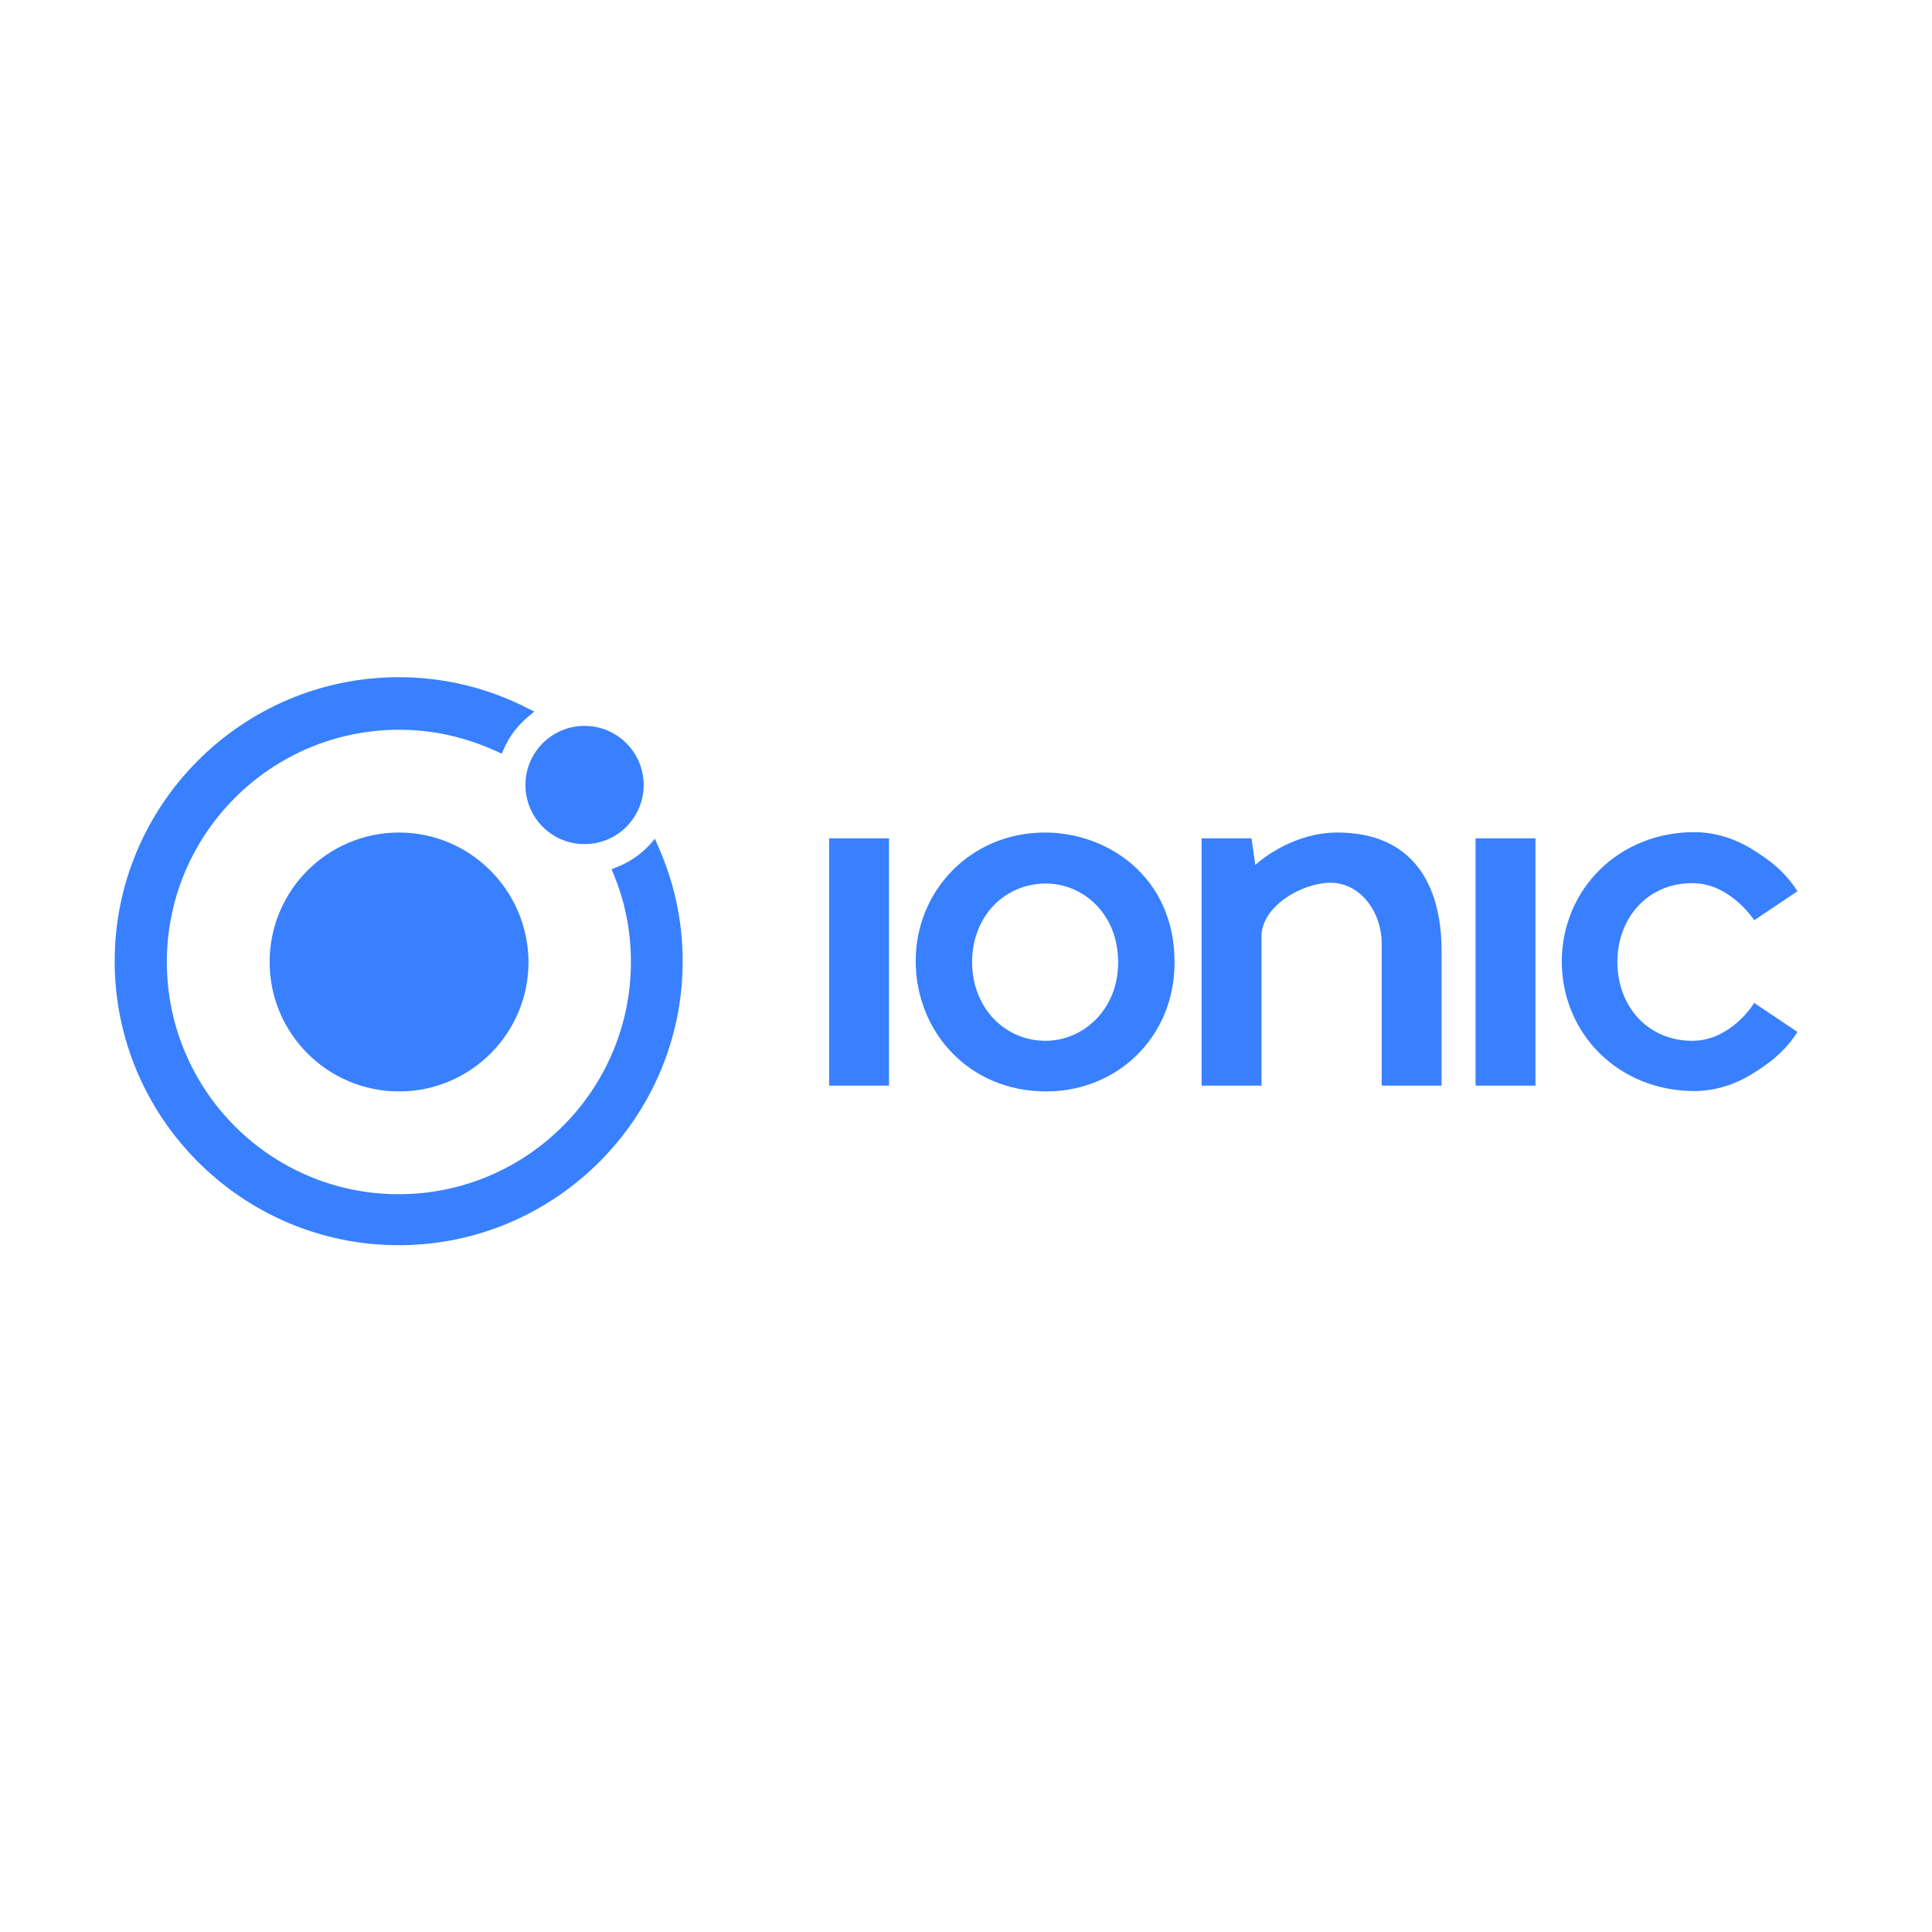 <svg xmlns="http://www.w3.org/2000/svg" xmlns:sodipodi="http://sodipodi.sourceforge.net/DTD/sodipodi-0.dtd" xmlns:inkscape="http://www.inkscape.org/namespaces/inkscape" version="1.1" id="Layer_1" x="0px" y="0px" viewBox="0 0 120 60" xml:space="preserve" sodipodi:docname="ionic-ar21.svg" inkscape:version="0.92.4 (5da689c313, 2019-01-14)" height="1em" width="1em">
  <sodipodi:namedview pagecolor="#ffffff" bordercolor="#666666" borderopacity="1" objecttolerance="10" gridtolerance="10" guidetolerance="10" inkscape:pageopacity="0" inkscape:pageshadow="2" inkscape:window-width="1850" inkscape:window-height="1016" id="namedview32" showgrid="false" fit-margin-top="0" fit-margin-left="0" fit-margin-right="0" fit-margin-bottom="0" inkscape:zoom="10.866667" inkscape:cx="60" inkscape:cy="30" inkscape:window-x="70" inkscape:window-y="27" inkscape:window-maximized="1" inkscape:current-layer="Layer_1"/>
  <style type="text/css" id="style2">
    .st0{fill:#3880FF}
  </style>
  <g id="g12" transform="matrix(0.24,0,0,0.24,-2.045,-31.69)">
    <path style="fill:#3880ff" inkscape:connector-curvature="0" id="path4" d="m 111.8,222.5 c -18.5,0 -33.5,15 -33.5,33.5 0,18.5 15,33.5 33.5,33.5 18.5,0 33.5,-15 33.5,-33.5 -0.1,-18.5 -15.1,-33.5 -33.5,-33.5 z" class="st0"/>
    <g id="g8">
      <circle style="fill:#3880ff" id="circle6" r="15.3" cy="210.2" cx="159.8" class="st0"/>
    </g>
    <path style="fill:#3880ff" inkscape:connector-curvature="0" id="path10" d="m 178.6,225.5 -0.6,-1.4 -1,1.2 c -2.5,2.8 -5.7,5 -9.2,6.3 l -1,0.4 0.4,1 c 3.1,7.3 4.6,15.1 4.6,23 0,33.1 -26.9,60.1 -60.1,60.1 -33.2,0 -60,-27 -60,-60.1 0,-33.1 26.9,-60.1 60.1,-60.1 9,0 17.6,2 25.7,5.8 l 0.9,0.4 0.4,-1 c 1.5,-3.5 3.8,-6.5 6.8,-8.9 l 1.2,-1 -1.4,-0.7 c -10.5,-5.4 -21.8,-8.2 -33.7,-8.2 -40.5,0 -73.5,33 -73.5,73.5 0,40.5 33,73.5 73.5,73.5 40.5,0 73.5,-33 73.5,-73.5 0,-10.4 -2.2,-20.6 -6.6,-30.3 z" class="st0"/>
  </g>
  <g id="g27" transform="matrix(0.24,0,0,0.24,-2.045,-31.69)">
    <g id="g16">
      <rect style="fill:#3880ff" id="rect14" height="64" width="15.5" class="st0" y="224" x="223.1"/>
    </g>
    <g id="g20">
      <rect style="fill:#3880ff" id="rect18" height="64" width="15.5" class="st0" y="224" x="390.4"/>
    </g>
    <path style="fill:#3880ff" inkscape:connector-curvature="0" id="path22" d="m 354.6,222.5 c -10.9,0 -19.3,6.6 -21.2,8.4 v 0 l -1,-6.9 h -12.9 v 64 H 335 v 0 -38.7 c 0,-7.6 10.3,-13.8 17.9,-13.8 7.4,0 13.2,7.2 13.2,15.8 V 288 h 15.5 v -35.2 c -0.1,-16.8 -7.4,-30.3 -27,-30.3 z" class="st0"/>
    <path style="fill:#3880ff" inkscape:connector-curvature="0" id="path24" d="m 446.5,276.4 c -11.7,0 -19.4,-9.1 -19.4,-20.4 0,-11.3 7.7,-20.4 19.4,-20.4 9.9,0 16,9.6 16,9.6 l 11.2,-7.5 c -3.2,-5 -7,-8 -12.1,-11.1 -3.8,-2.3 -8.9,-4.2 -14.6,-4.2 -19.4,0 -34.2,14.6 -34.3,33.5 0.1,18.9 14.9,33.5 34.3,33.5 5.7,0 10.8,-1.9 14.6,-4.2 5.1,-3.1 8.9,-6.1 12.1,-11.1 l -11.2,-7.5 c 0,0.1 -6,9.8 -16,9.8 z" class="st0"/>
    <path style="fill:#3880ff" inkscape:connector-curvature="0" d="m 279,222.5 c -19.5,0 -33.5,15.3 -33.5,33.2 0,18.2 13.6,33.8 33.8,33.8 18.3,0 33.2,-14 33.2,-33.4 0,-22.2 -17.4,-33.6 -33.5,-33.6 z m 0.2,13.2 c 9.6,0 18.7,7.8 18.7,20.4 0,12.3 -9.1,20.3 -18.8,20.3 -10.6,0 -19,-8.6 -19,-20.4 0,-11.7 8.3,-20.3 19.1,-20.3 z" class="st0" id="path3000_1_"/>
  </g>
</svg>
